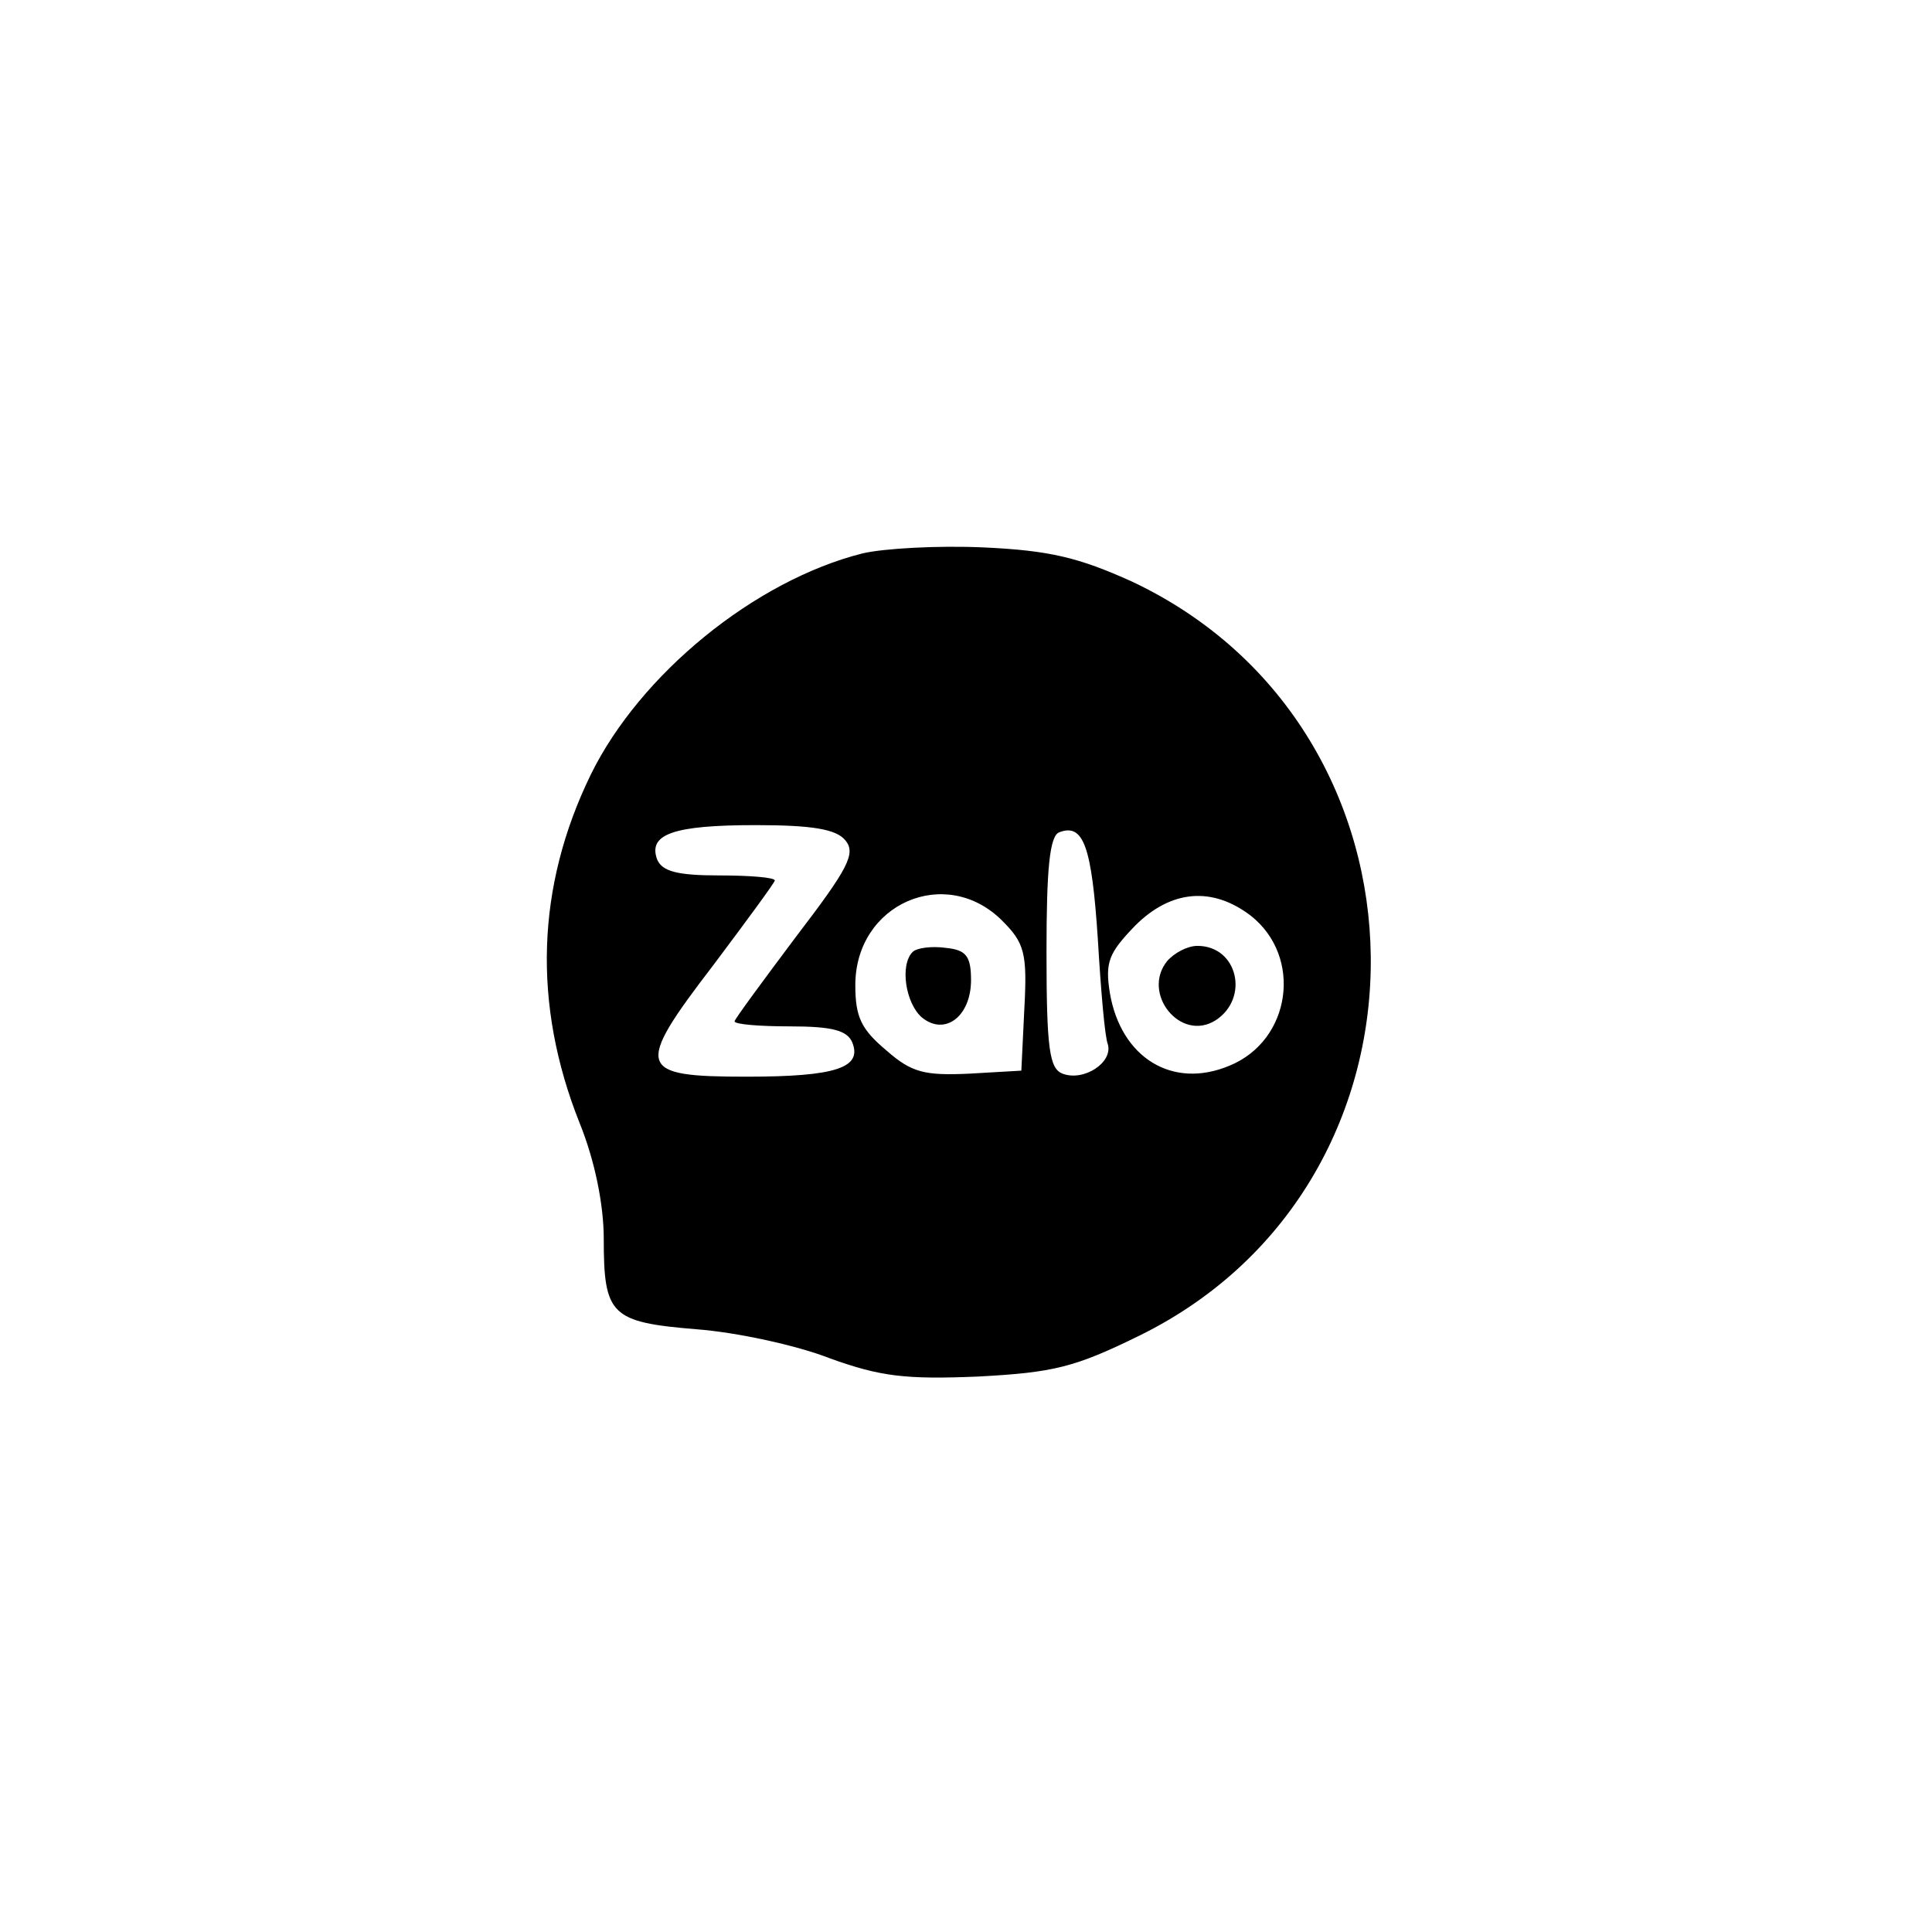 <?xml version="1.0" standalone="no"?>
<!DOCTYPE svg PUBLIC "-//W3C//DTD SVG 20010904//EN"
 "http://www.w3.org/TR/2001/REC-SVG-20010904/DTD/svg10.dtd">
<svg version="1.0" xmlns="http://www.w3.org/2000/svg"
 width="192pt" height="192pt" viewBox="0 0 192 192"
 preserveAspectRatio="xMidYMid meet">
<g transform="translate(0,192) scale(0.1,-0.1)"
fill="#000000" stroke="none">
811 c445 -92 729 -532 635 -987 -62 -301 -295 -546 -601 -630 -91 -26 -329
-26 -420 0 -291 80 -516 305 -596 596 -26 91 -26 329 0 420 120 433 542 692
982 601z"/>
<path d="M857 1370 c-107 -27 -221 -120 -270 -220 -54 -111 -58 -228 -11 -346
15 -37 24 -81 24 -115 0 -76 7 -83 92 -90 40 -3 100 -16 133 -29 50 -18 75
-21 147 -18 75 4 96 9 161 41 310 153 304 602 -8 749 -53 24 -82 31 -148 34
-45 2 -99 -1 -120 -6z m-17 -285 c11 -13 3 -28 -49 -96 -33 -44 -61 -82 -61
-84 0 -3 25 -5 55 -5 42 0 57 -4 62 -16 10 -25 -16 -34 -105 -34 -109 0 -112
8 -33 111 33 44 61 82 61 84 0 3 -25 5 -55 5 -42 0 -57 4 -62 16 -9 25 16 34
98 34 56 0 80 -4 89 -15z m251 -98 c3 -51 7 -98 10 -105 5 -18 -24 -37 -45
-29 -13 5 -16 24 -16 121 0 82 3 116 13 119 24 9 32 -15 38 -106z m-95 18 c22
-22 25 -32 22 -87 l-3 -62 -52 -3 c-44 -2 -57 1 -82 23 -25 21 -31 33 -31 65
0 81 90 120 146 64z m247 5 c52 -41 40 -124 -21 -149 -57 -24 -108 8 -119 72
-5 31 -1 40 25 67 36 36 77 39 115 10z"/>
<path d="M907 974 c-13 -13 -7 -51 9 -65 23 -19 49 1 49 37 0 24 -5 30 -25 32
-14 2 -29 0 -33 -4z"/>
<path d="M1160 965 c-26 -32 13 -81 48 -59 34 22 22 74 -18 74 -10 0 -23 -7
-30 -15z"/>
</g>
</svg>
